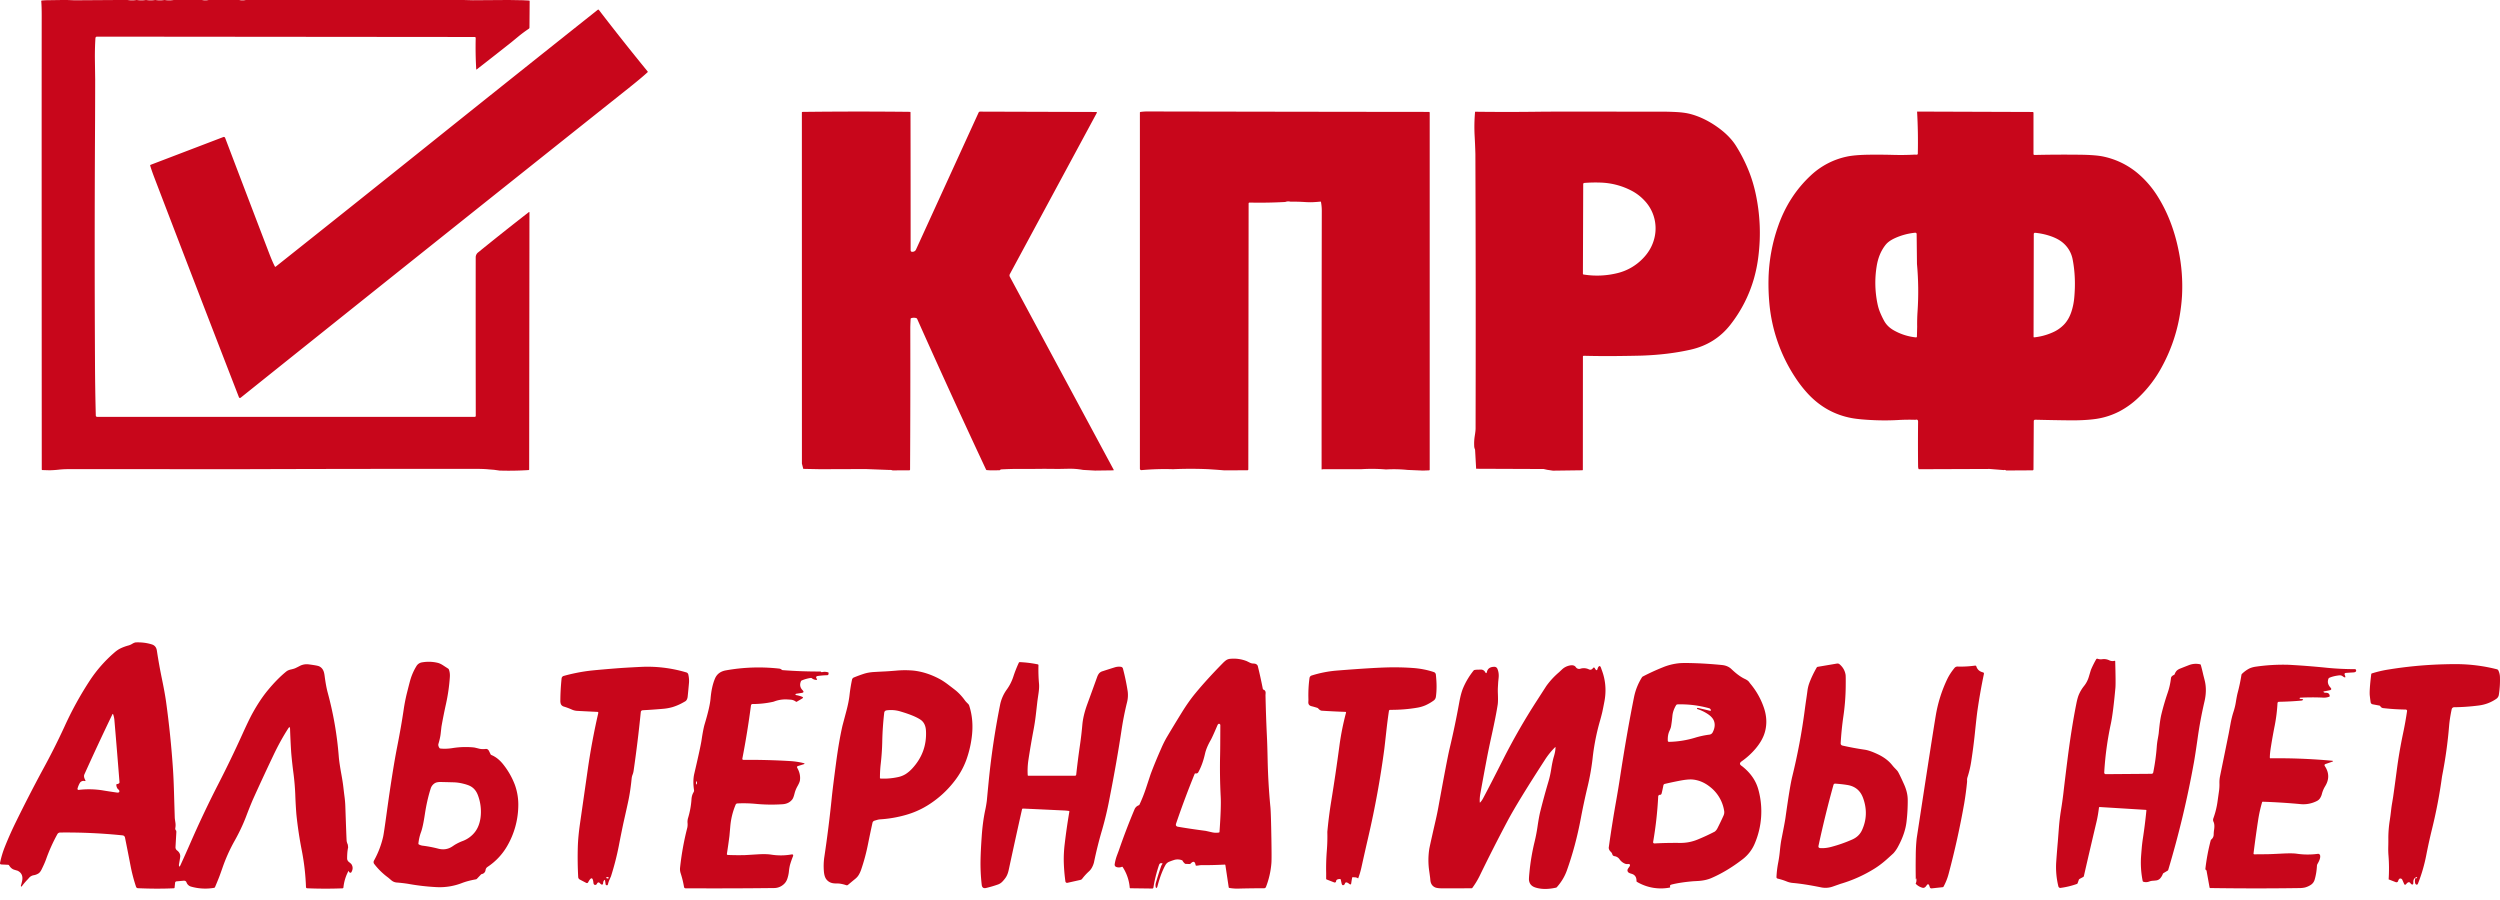 <svg width="211" height="76" fill="none" xmlns="http://www.w3.org/2000/svg"><path d="M5.243 0h.417l.534.02h.687L9.954 0h.81c.253.041.507.041.76 0h.024c.254.041.508.041.76 0h.025c.254.041.508.041.761 0h.024c.254.041.508.041.761 0h.025c.253.041.507.041.76 0h2.38c.188.041.376.041.564 0h2.576c.189.041.377.041.564 0h18.376l.78.02L42.828 0h.122l1.172.02.534.027c.013 0 .025.007.034.018a.06.06 0 01.013.04l-.016 2.216a.13.13 0 01-.057.106c-.309.207-.605.426-.889.66l-.61.502a405.41 405.41 0 01-2.896 2.27c-.025.02-.04.013-.041-.019a31.408 31.408 0 01-.044-2.63.086.086 0 00-.087-.088l-31.876-.03a.132.132 0 00-.132.124c-.04.636-.054 1.28-.044 1.933l.022 1.576a974.562 974.562 0 01-.015 4.585c-.034 6.46-.034 12.921 0 19.382.007 1.486.03 2.948.068 4.386 0 .028.013.054.033.073.02.02.046.03.074.03h31.884a.078.078 0 00.078-.077c-.008-4.497-.01-8.953-.005-13.367a.53.53 0 01.204-.434 254.866 254.866 0 014.266-3.389c.044-.034.066-.023.066.033l-.024 21.675a.052.052 0 01-.05.052 25.8 25.8 0 01-2.453.042l-.466-.066-.417-.032c-.282-.03-.634-.045-1.055-.045-6.738-.005-13.477.005-20.215.028-4.784-.004-9.567-.006-14.35-.004a7.29 7.29 0 00-.738.047 8.71 8.71 0 01-.737.047l-.607-.018a.049.049 0 01-.035-.017.06.06 0 01-.014-.04c-.01-19.628-.012-32.383-.005-38.267 0-.528-.012-.942-.038-1.244a.08.08 0 01.001-.022.06.06 0 01.009-.02.048.048 0 01.014-.014.04.04 0 01.018-.006l.315-.022L5.243 0z" fill="#C8061B"/><path d="M23.265 22.51a3822.87 3822.87 0 0012.647-10.086c4.832-3.871 9.679-7.737 14.54-11.598a.064.064 0 01.092.011 215.31 215.31 0 004.115 5.192.051.051 0 01-.005.07c-.35.323-.914.794-1.694 1.414a13637.304 13637.304 0 00-32.65 26.055.092.092 0 01-.081.017.091.091 0 01-.062-.055 4324.05 4324.05 0 01-7.11-18.46c-.18-.47-.307-.835-.38-1.094a.054.054 0 01.032-.064l6.14-2.346a.118.118 0 01.152.069 4701.39 4701.39 0 003.703 9.71c.201.524.367.908.499 1.152a.04.04 0 00.027.02.042.042 0 00.035-.008zm69.143 17.206l-1.002-.056a6.122 6.122 0 00-1.203-.098l-.953.018a55.534 55.534 0 00-1.928-.004h-1.397c-.416 0-.882.014-1.399.04-.044.002-.077.013-.098.032a.235.235 0 01-.04.031.075.075 0 01-.033.012l-.755.008-.315-.022a.067.067 0 01-.038-.017.119.119 0 01-.03-.04 745.344 745.344 0 01-5.806-12.698.138.138 0 00-.096-.08.72.72 0 00-.41.012.066.066 0 00-.034.025.078.078 0 00-.014.041c-.02.38-.029.647-.028.803.009 3.977.003 7.944-.019 11.9a.071.071 0 01-.072.073l-1.406.004a.533.533 0 00-.242-.035l-2.04-.077-3.827.013-1.427-.028-.114-.442-.004-29.636a.05.05 0 01.049-.05c3.007-.037 6.032-.039 9.073-.005.013 0 .025.005.034.014.008.009.013.02.013.033.008 3.86.01 7.73.01 11.612 0 .132.076.18.229.144a.311.311 0 00.225-.183L82.594 9.5a.137.137 0 01.123-.079l9.807.03a.052.052 0 01.046.077l-7.34 13.607a.234.234 0 000 .223l8.764 16.289a.035.035 0 010 .033.035.035 0 01-.029.017l-1.557.02zm27.67 0l-1.275-.054a11.408 11.408 0 00-1.821-.04 14.487 14.487 0 00-2.105-.021l-1.09-.002-1.658.002h-.441l-.145.02c-.002-7.278.003-14.556.016-21.834 0-.248-.022-.492-.068-.734a.039.039 0 00-.016-.028.044.044 0 00-.031-.009c-.228.023-.452.04-.672.05-.17.007-.394.001-.671-.016-.395-.025-.79-.034-1.186-.028a.72.72 0 00-.441.025 39.74 39.74 0 01-3.017.05.07.07 0 00-.052.021.079.079 0 00-.017.024.09.09 0 00-.005.028l-.025 22.446c0 .02-.008.038-.021.052a.073.073 0 01-.052.021l-1.939.01-.613-.049-.736-.049a33.05 33.05 0 00-2.993 0 21.997 21.997 0 00-2.663.078.123.123 0 01-.134-.123V9.506a.059.059 0 01.05-.058c.195-.027.383-.04.563-.04 7.933.016 15.861.029 23.784.037.008 0 .017.002.024.005a.063.063 0 01.021.014.066.066 0 01.018.044V39.64c0 .015-.006.03-.018.04a.068.068 0 01-.044.018l-.527.019zm10.993.008l-.491-.073-.294-.066-5.7-.022-.088-1.584a.248.248 0 00-.027-.093.705.705 0 01-.049-.251 4.043 4.043 0 01.043-.814c.049-.293.074-.51.075-.65.018-7.72.012-15.441-.017-23.162a49.323 49.323 0 00-.066-1.579 14.1 14.1 0 01.04-2c1.636.022 3.272.023 4.905.005.798-.01 1.452-.014 1.963-.014 2.96 0 5.921.001 8.881.003.404 0 .808.01 1.212.031.479.025.878.08 1.196.163.776.204 1.537.57 2.284 1.098.693.49 1.219 1.02 1.578 1.591a13.14 13.14 0 011.139 2.27c.226.586.408 1.213.547 1.883.35 1.693.421 3.398.213 5.115a12.31 12.31 0 01-.379 1.925 11.37 11.37 0 01-1.994 3.91c-.853 1.09-1.976 1.791-3.367 2.104-1.257.282-2.623.448-4.097.499-.333.011-.987.023-1.963.035-.968.012-1.951.005-2.949-.02a.067.067 0 00-.063.04.058.058 0 00-.005.026l-.006 9.547a.052.052 0 01-.015.035.047.047 0 01-.034.015l-2.472.033zm7.586-17.907c.422-.431.721-.915.897-1.454a3.43 3.43 0 00.131-1.648 3.384 3.384 0 00-.924-1.822 4.011 4.011 0 00-1.065-.802 6.037 6.037 0 00-2.478-.675 11.689 11.689 0 00-1.502.024.1.1 0 00-.093.1l-.025 7.57a.059.059 0 00.049.058 7.152 7.152 0 002.877-.12 4.419 4.419 0 002.133-1.231zm30.665 17.893c-.065-.049-.131-.06-.198-.035l-1.203-.095-5.765.021-.217-.004c-.035-.051-.052-.15-.053-.294a178.48 178.48 0 010-3.705c.003-.155-.07-.211-.221-.167a16.39 16.39 0 00-1.447.018c-.656.037-1.311.042-1.965.016-.847-.034-1.498-.093-1.954-.176-1.481-.271-2.743-.985-3.787-2.141a10.33 10.33 0 01-.961-1.244 13.571 13.571 0 01-2.22-6.342 18.259 18.259 0 01-.069-1.96 14.39 14.39 0 01.81-4.51c.591-1.697 1.514-3.128 2.767-4.292a6.359 6.359 0 013.03-1.582c.455-.098 1.1-.152 1.936-.161a50.757 50.757 0 011.947.015c.63.018 1.259.01 1.889-.024a.34.34 0 00.174-.004.058.058 0 00.034-.024.076.076 0 00.014-.042 44.585 44.585 0 00-.061-3.561l9.755.034a.07.07 0 01.069.07v3.478c0 .01.002.021.006.03.004.01.01.02.018.027a.076.076 0 00.056.023 113.99 113.99 0 013.87-.02c.866.011 1.517.063 1.953.156a6.63 6.63 0 013.107 1.597 8.235 8.235 0 011.462 1.751c.836 1.33 1.426 2.85 1.77 4.56a14.97 14.97 0 01.293 3.857 15.36 15.36 0 01-.246 1.946 13.902 13.902 0 01-1.476 4.079 10.2 10.2 0 01-1.953 2.552 7.081 7.081 0 01-1.581 1.15 6.259 6.259 0 01-1.98.646c-.62.091-1.372.133-2.257.124-.94-.01-1.906-.028-2.899-.052a.116.116 0 00-.119.114l-.024 4.079c0 .02-.009.04-.023.055a.082.082 0 01-.056.023l-2.225.013zm-7.513-12.134a15.67 15.67 0 01.033-1.3 25.425 25.425 0 00-.05-4l-.027-2.526a.102.102 0 00-.01-.045.102.102 0 00-.028-.037.115.115 0 00-.087-.027 5.418 5.418 0 00-1.74.473c-.341.161-.593.344-.756.55-.391.493-.644 1.103-.757 1.83a8.72 8.72 0 00.076 3.161c.054.258.129.502.225.732.099.238.21.47.334.695.172.315.433.576.785.782a4.75 4.75 0 001.896.612.082.082 0 00.059-.017.08.08 0 00.019-.023.07.07 0 00.007-.029l.021-.831zm13.258-2.448c.104-1.13.061-2.195-.129-3.195a2.422 2.422 0 00-.863-1.473c-.278-.227-.643-.414-1.093-.56a5.633 5.633 0 00-1.218-.252.105.105 0 00-.08.026.104.104 0 00-.034.078l-.017 8.677a.04.04 0 00.004.018c.002.005.006.01.01.015a.05.05 0 00.016.009.043.043 0 00.018.002 5.11 5.11 0 001.521-.4 2.961 2.961 0 001.024-.706c.255-.274.453-.621.595-1.042a5.26 5.26 0 00.246-1.197zM14.879 70.121l.004.119-.071 1.254a.326.326 0 00.14.288c.2.156.285.345.253.569-.028.198-.06.395-.097.592a.278.278 0 00-.005.09c.015.144.058.139.129-.016.286-.623.566-1.249.84-1.877a87.62 87.62 0 012.367-4.992 93.368 93.368 0 002.007-4.157c.375-.829.66-1.418.852-1.768.426-.773.86-1.427 1.303-1.962.54-.653 1.06-1.18 1.557-1.582.1-.08.227-.138.383-.172.18-.04.307-.078.384-.113.122-.057.243-.117.362-.18a1.26 1.26 0 01.777-.14c.466.06.753.112.86.157a.714.714 0 01.352.343c.054.102.094.254.12.458.08.602.166 1.073.259 1.413.483 1.776.796 3.58.938 5.416.026.339.107.878.241 1.617.066.359.12.722.161 1.09.028.244.058.487.09.73.032.253.052.497.06.733.054 1.586.09 2.56.11 2.92.005.08.039.195.102.344l.025.22a3.593 3.593 0 00-.075.59 4.38 4.38 0 00-.008.39.39.39 0 00.148.255c.121.096.19.156.208.183.142.215.142.442 0 .682a.1.1 0 01-.033.033.073.073 0 01-.04.012c-.075-.004-.124-.048-.146-.134-.007-.03-.018-.03-.032-.005-.229.43-.368.891-.419 1.381a.082.082 0 01-.078.074 37.09 37.09 0 01-2.981-.005.105.105 0 01-.101-.101 19.584 19.584 0 00-.348-3.06 33.768 33.768 0 01-.462-3.077 36.458 36.458 0 01-.095-1.702 20.226 20.226 0 00-.143-1.7 38.31 38.31 0 01-.2-1.82 65.824 65.824 0 01-.096-1.992c-.007-.177-.058-.19-.153-.042-.433.67-.844 1.414-1.234 2.232-.6 1.258-1.187 2.523-1.76 3.794a36.27 36.27 0 00-.574 1.438c-.263.68-.585 1.36-.969 2.04a14.014 14.014 0 00-1.023 2.287c-.136.39-.233.659-.292.806-.103.26-.212.524-.326.793a.113.113 0 01-.084.067 4.381 4.381 0 01-1.915-.097.569.569 0 01-.408-.36c-.04-.108-.124-.156-.254-.144l-.589.053a.137.137 0 00-.081.036.126.126 0 00-.04.078l-.045.42a.057.057 0 01-.019.035.062.062 0 01-.038.016c-.941.044-1.951.042-3.03-.006a.18.18 0 01-.166-.125 13.866 13.866 0 01-.464-1.777c-.151-.784-.306-1.572-.465-2.362-.024-.118-.096-.184-.216-.197a46.819 46.819 0 00-5.25-.239.273.273 0 00-.25.15 14.148 14.148 0 00-.954 2.125c-.079.22-.202.498-.368.834-.082.166-.17.28-.262.34a1.077 1.077 0 01-.42.157.658.658 0 00-.387.227l-.115.129c-.17.175-.327.36-.474.556-.042.057-.071.06-.09.01a.11.11 0 01.003-.065c.036-.114.067-.23.092-.345.095-.423-.029-.72-.37-.891l-.28-.084c-.18-.053-.328-.177-.444-.371a.094.094 0 00-.037-.035.121.121 0 00-.052-.014l-.582-.027a.095.095 0 01-.042-.012.101.101 0 01-.033-.029.108.108 0 01-.019-.088c.1-.48.236-.934.408-1.364.29-.728.61-1.445.958-2.148a127.846 127.846 0 012.2-4.281 59.06 59.06 0 001.855-3.67 28.819 28.819 0 012.212-4.015A11.417 11.417 0 019.65 55.08c.187-.164.372-.288.554-.372.203-.094.414-.17.633-.229a1.16 1.16 0 00.31-.134c.136-.081.243-.123.322-.127.482-.017.932.04 1.35.172.24.076.38.249.42.518.12.796.262 1.587.425 2.375.167.806.283 1.45.35 1.93.262 1.894.457 3.796.585 5.704.036.538.065 1.191.087 1.96.02.715.042 1.43.064 2.144.001.046.02.186.055.418.022.142.02.285-.006.43a.255.255 0 00.08.251zm-7.751-4.206a.35.35 0 00-.227.024.333.333 0 00-.162.143c-.08.133-.146.29-.197.474a.088.088 0 00.018.082.09.09 0 00.08.03 7.293 7.293 0 012.017.038c.396.066.793.127 1.19.183.195.028.265-.032.211-.18a.175.175 0 00-.06-.072c-.102-.075-.163-.202-.182-.382a.074.074 0 01.07-.082.249.249 0 00.17-.073.093.093 0 00.023-.038.125.125 0 00.006-.048 739.92 739.92 0 00-.43-5.244 1.867 1.867 0 00-.1-.467c-.022-.06-.046-.062-.074-.004a216.725 216.725 0 00-2.359 5.06c-.056.125-.032.282.072.474.042.079.02.106-.066.082zm98.083-10.121l.241.118c.108.06.223.091.348.093.175.002.293.066.354.194a39.36 39.36 0 01.428 1.941.083.083 0 00.019.038.1.1 0 00.037.026c.13.053.19.152.18.297l-.01.172c.024 1.158.064 2.315.119 3.472.025.52.045 1.174.061 1.962.028 1.344.106 2.684.235 4.023.032.331.06 1.247.084 2.749.017 1.088.017 1.742 0 1.962a7.05 7.05 0 01-.46 2.02.17.17 0 01-.158.108c-.742 0-1.48.01-2.214.03a3.759 3.759 0 01-.718-.058.064.064 0 01-.036-.02.067.067 0 01-.018-.037l-.28-1.867a.052.052 0 00-.02-.033.06.06 0 00-.039-.012c-.659.034-1.319.05-1.979.047a1.47 1.47 0 00-.233.026 1.105 1.105 0 01-.186.017.058.058 0 01-.037-.014.06.06 0 01-.019-.036c-.057-.316-.196-.36-.419-.128a.163.163 0 01-.041.031.092.092 0 01-.042.01l-.374-.015a.856.856 0 01-.241-.29 1.003 1.003 0 00-.702-.038 5.232 5.232 0 00-.39.14.634.634 0 00-.329.272c-.264.47-.492 1.076-.684 1.818a.242.242 0 01-.051.106c-.06.063-.097.012-.11-.153a.68.68 0 01.025-.239c.136-.475.282-.941.44-1.397.032-.09.07-.16.116-.207a.037.037 0 00.009-.014.033.033 0 00.001-.015.028.028 0 00-.005-.014.025.025 0 00-.012-.008c-.14-.05-.233-.004-.28.135a11.62 11.62 0 00-.474 1.907.095.095 0 01-.098.08l-1.846-.024a.053.053 0 01-.035-.014.055.055 0 01-.018-.035 3.756 3.756 0 00-.594-1.738.057.057 0 00-.032-.024.063.063 0 00-.04.001.631.631 0 01-.484.008.207.207 0 01-.121-.22c.04-.266.108-.524.202-.773l.15-.401c.402-1.17.843-2.323 1.322-3.462a.61.61 0 01.353-.343.118.118 0 00.067-.06c.205-.439.384-.888.536-1.346l.403-1.219c.25-.67.552-1.403.905-2.2a8.96 8.96 0 01.456-.913c.417-.702.84-1.4 1.269-2.093.383-.62.76-1.154 1.129-1.602.658-.8 1.441-1.66 2.347-2.58.105-.106.2-.188.287-.246a.75.75 0 01.352-.107c.464-.041.915.023 1.354.192zm-5.783 13.985c.735.125 1.508.24 2.32.345.014.002.197.043.549.123.189.043.382.05.577.02a.066.066 0 00.037-.02.056.056 0 00.015-.037c.099-1.404.133-2.392.101-2.963a47.844 47.844 0 01-.049-3.557c.008-.35.014-1.174.018-2.473a.128.128 0 00-.028-.088c-.044-.048-.089-.055-.138-.023a.265.265 0 00-.082.117c-.285.667-.472 1.078-.561 1.234-.245.427-.406.813-.484 1.159-.136.602-.323 1.12-.56 1.55a.2.2 0 01-.099.098.27.27 0 01-.147.012.065.065 0 00-.04.007.06.06 0 00-.026.028 75.63 75.63 0 00-1.567 4.193c-.053.155.002.247.164.275zm81.683-1.426l-3.899-.24a.056.056 0 00-.039.013.064.064 0 00-.02.036c-.053.44-.123.846-.212 1.218a589.17 589.17 0 00-1.063 4.566.113.113 0 01-.054.07l-.312.168a.128.128 0 00-.059.07l-.102.288a.117.117 0 01-.025.039.104.104 0 01-.038.025 6.75 6.75 0 01-1.375.333.168.168 0 01-.185-.127 6.77 6.77 0 01-.183-2.07c.041-.582.087-1.163.138-1.743l.083-1.078c.038-.505.097-1.008.176-1.51a33.93 33.93 0 00.213-1.504c.073-.647.184-1.558.332-2.733.228-1.81.481-3.408.759-4.797.067-.337.141-.597.222-.778a3.12 3.12 0 01.424-.699 2.23 2.23 0 00.396-.748l.181-.602c.119-.288.268-.589.447-.904a.104.104 0 01.122-.047.786.786 0 00.383.039 1.02 1.02 0 01.611.097.665.665 0 00.442.037.042.042 0 01.034.006.04.04 0 01.012.013.03.03 0 01.004.016c.034 1.24.04 1.987.017 2.24-.133 1.454-.264 2.476-.392 3.066a27.044 27.044 0 00-.553 4.088.135.135 0 00.035.098.135.135 0 00.096.04l3.867-.03a.146.146 0 00.091-.033.14.14 0 00.049-.083c.147-.745.246-1.469.297-2.17a5.62 5.62 0 01.071-.575c.056-.304.087-.495.095-.574.064-.703.137-1.225.219-1.564.15-.618.327-1.227.533-1.829a5.85 5.85 0 00.281-1.247c.012-.112.095-.201.249-.269a.122.122 0 00.067-.072.784.784 0 01.187-.304.959.959 0 01.3-.171c.235-.095.469-.187.704-.278.31-.121.627-.146.951-.074.015.004.028.01.038.021.011.01.019.024.023.038.077.274.146.55.207.828l.115.453c.145.568.137 1.182-.023 1.843a35.185 35.185 0 00-.58 3.15c-.13.91-.23 1.557-.299 1.938a82.003 82.003 0 01-2.168 9.076.124.124 0 01-.056.072l-.344.206a.136.136 0 00-.059.073c-.053.14-.128.264-.225.374a.543.543 0 01-.357.173 5.006 5.006 0 01-.296.027 1.01 1.01 0 00-.283.069.743.743 0 01-.481.012.08.08 0 01-.037-.023.084.084 0 01-.02-.04 7.795 7.795 0 01-.143-1.982c.007-.115.028-.388.064-.818.021-.25.054-.52.099-.813.119-.776.216-1.555.292-2.337a.062.062 0 00-.001-.02.041.041 0 00-.01-.016.05.05 0 00-.014-.012.049.049 0 00-.019-.005zM37.163 63.174c.314.037.675.023 1.08-.043a7.042 7.042 0 011.748-.047c.038.003.186.037.441.102.163.041.348.05.555.025.128-.015.226.048.292.188l.129.267a.133.133 0 00.072.06c.378.156.722.436 1.032.84a6.39 6.39 0 01.947 1.684 4.96 4.96 0 01.282 1.878 6.932 6.932 0 01-.907 3.228 5.255 5.255 0 01-1.685 1.81.375.375 0 00-.168.266.384.384 0 01-.311.337.17.17 0 00-.081.044l-.339.358a.147.147 0 01-.08.045c-.442.077-.835.18-1.178.311a5.184 5.184 0 01-2.13.347 18.72 18.72 0 01-2.43-.281 12.293 12.293 0 00-.954-.109.78.78 0 01-.45-.19c-.17-.145-.258-.22-.262-.222a5.761 5.761 0 01-1.171-1.14.259.259 0 01-.025-.307 7.677 7.677 0 00.767-2.007c.04-.173.137-.82.29-1.94.337-2.452.637-4.344.9-5.676.223-1.128.403-2.158.54-3.09.073-.5.167-.977.281-1.432.16-.638.261-1.027.304-1.165.122-.393.289-.76.5-1.103a.663.663 0 01.478-.31 3.237 3.237 0 011.281.034c.152.034.31.105.472.21.146.096.293.19.44.285a.16.16 0 01.06.072c.073.182.1.394.084.636a15.23 15.23 0 01-.326 2.274 44.512 44.512 0 00-.382 1.916l-.068.604c-.027.244-.09.525-.186.843-.032.105-.005.222.081.352a.106.106 0 00.077.046zm-1.81 8.097a.89.89 0 00.316.104c.444.055.882.139 1.314.251.437.115.833.054 1.189-.182l.197-.132c.225-.135.441-.24.648-.318a2.36 2.36 0 001.08-.786c.241-.318.394-.717.46-1.195a3.933 3.933 0 00-.21-1.865c-.13-.368-.344-.632-.64-.793-.152-.083-.387-.161-.705-.235a3.727 3.727 0 00-.74-.093c-.352-.01-.703-.018-1.053-.026-.227-.005-.4.03-.518.105a.806.806 0 00-.343.454c-.207.65-.37 1.368-.489 2.156-.108.716-.216 1.222-.326 1.518-.11.296-.184.616-.22.963a.075.075 0 00.04.074zm54.862-2.827a4.51 4.51 0 00-.51-.044c-1.094-.053-2.214-.105-3.36-.157a.085.085 0 00-.087.065 585.244 585.244 0 00-1.123 5.116c-.057.266-.142.48-.254.642a2.72 2.72 0 01-.299.362.97.97 0 01-.391.236 9.19 9.19 0 01-.988.286c-.204.041-.32-.049-.345-.27a15.658 15.658 0 01-.1-2.136c.012-.526.044-1.18.099-1.96.053-.776.146-1.486.278-2.13a9.78 9.78 0 00.153-.863c.054-.582.11-1.163.167-1.745.214-2.133.531-4.25.951-6.352a3.29 3.29 0 01.566-1.296 3.93 3.93 0 00.55-1.08c.128-.394.284-.79.466-1.184a.088.088 0 01.084-.051 9.679 9.679 0 011.52.19.068.068 0 01.054.068c-.014.544.002 1.064.047 1.562.019.21.007.463-.035.762-.07.483-.104.728-.105.736-.045.403-.09.805-.138 1.206-.044.378-.106.777-.185 1.198a69.317 69.317 0 00-.445 2.624 6.16 6.16 0 00-.045 1.197c0 .013.006.025.016.034.01.008.022.013.035.013h3.934a.11.11 0 00.072-.026.104.104 0 00.035-.067c.095-.865.202-1.706.322-2.525.08-.554.145-1.11.194-1.668.047-.536.188-1.123.421-1.76.28-.763.556-1.526.83-2.288.047-.129.104-.234.172-.316a.63.63 0 01.298-.175c.343-.113.687-.222 1.032-.329.167-.05.337-.064.51-.039a.2.2 0 01.165.147c.169.64.302 1.277.4 1.914a2.47 2.47 0 01-.061.96c-.19.77-.342 1.546-.46 2.33-.257 1.72-.598 3.665-1.025 5.836a28.705 28.705 0 01-.607 2.554c-.27.913-.5 1.837-.693 2.77a1.896 1.896 0 01-.17.429 1.241 1.241 0 01-.282.351 4.718 4.718 0 00-.546.602.252.252 0 01-.144.091l-1.097.246a.141.141 0 01-.171-.12 15.072 15.072 0 01-.136-1.604 10.63 10.63 0 01.083-1.604c.105-.897.234-1.79.387-2.68a.052.052 0 00-.008-.037.048.048 0 00-.031-.021zm47.331 4.667c.065-.137.011-.199-.163-.186a.502.502 0 01-.206-.02 1.057 1.057 0 01-.489-.382.619.619 0 00-.414-.26c-.104-.018-.166-.065-.187-.141a.503.503 0 00-.14-.235.485.485 0 01-.171-.33l.048-.343c.171-1.198.361-2.392.573-3.584.125-.707.232-1.352.321-1.936.39-2.556.791-4.858 1.204-6.906a5.012 5.012 0 01.661-1.625.174.174 0 01.07-.065 18.728 18.728 0 011.686-.775 4.897 4.897 0 011.383-.347c.251-.024.722-.024 1.414 0 .666.023 1.398.073 2.195.151.328.032.597.148.805.347.411.394.789.67 1.133.83.171.08.29.167.358.263l.078.107a6.33 6.33 0 011.153 2.016c.255.724.288 1.425.098 2.102-.13.46-.388.92-.774 1.38a6.23 6.23 0 01-1.186 1.084c-.181.128-.189.251-.024.37l.078.056c.71.562 1.165 1.229 1.366 2a6.902 6.902 0 01-.303 4.482 3.26 3.26 0 01-1.041 1.362c-.883.68-1.762 1.207-2.636 1.584-.324.139-.7.22-1.128.245l-.382.021c-.728.06-1.344.153-1.845.28-.12.03-.159.097-.119.2a.052.052 0 01.003.018.049.049 0 01-.005.016.036.036 0 01-.027.02 3.956 3.956 0 01-2.773-.48.081.081 0 01-.04-.075c.006-.324-.134-.527-.418-.608-.14-.04-.23-.08-.269-.12-.097-.1-.1-.215-.008-.344l.121-.172zm5.68-13.328c.013-.032.051-.041.114-.027.318.075.636.15.954.227.089.021.121-.002.099-.072a.213.213 0 00-.144-.136 9.004 9.004 0 00-2.662-.326.153.153 0 00-.126.073c-.179.298-.283.6-.311.906-.027.297-.064.592-.113.885-.014.087-.062.22-.143.398-.101.22-.145.488-.132.806a.1.1 0 00.031.069c.02.018.045.028.072.027a8.128 8.128 0 002.172-.342 7.319 7.319 0 011.229-.267.358.358 0 00.287-.2c.174-.338.212-.649.114-.934-.077-.228-.268-.439-.572-.633a3.561 3.561 0 00-.826-.39.072.072 0 01-.038-.027.046.046 0 01-.007-.02.028.028 0 01.002-.017zm1.123 6.648c-.461-.376-.96-.59-1.496-.64-.261-.025-.654.015-1.181.12-.389.076-.777.16-1.164.25a.164.164 0 00-.078.045.152.152 0 00-.04.08 13.43 13.43 0 01-.143.66c-.022.095-.07.14-.144.137a.145.145 0 00-.151.137 31.659 31.659 0 01-.428 3.842.094.094 0 00.003.047c.004.015.012.03.022.041a.109.109 0 00.085.036 32.998 32.998 0 012.158-.043c.507.005.995-.086 1.464-.276a17.47 17.47 0 001.472-.68.84.84 0 00.229-.29c.178-.35.349-.704.51-1.064a.676.676 0 00.051-.4 3.177 3.177 0 00-1.169-2.002zm5.684 7.723a.128.128 0 01-.099-.132 8.43 8.43 0 01.136-1.165c.066-.338.116-.68.149-1.022.041-.42.087-.761.14-1.023.19-.956.301-1.549.333-1.78.248-1.783.438-2.942.571-3.478a51.24 51.24 0 001.063-5.667c.036-.278.08-.592.133-.943.031-.21.061-.42.088-.63a3.01 3.01 0 01.142-.617c.162-.447.377-.901.645-1.364a.105.105 0 01.031-.034.099.099 0 01.041-.017l1.636-.278a.261.261 0 01.115.006.28.28 0 01.104.056c.283.241.453.54.508.898.012.08.015.41.009.989a18.88 18.88 0 01-.199 2.523 25.863 25.863 0 00-.225 2.238c-.007.117.046.189.161.215a24.55 24.55 0 001.856.344c.293.042.669.173 1.129.392.497.237.887.53 1.171.877.102.126.183.219.241.278.136.138.22.23.25.274.084.122.264.49.54 1.104.204.454.307.886.31 1.294a14.79 14.79 0 01-.104 1.882c-.079.656-.315 1.348-.709 2.074a2.846 2.846 0 01-.387.562c-.018.018-.183.17-.498.454-.364.33-.727.609-1.09.837a11.57 11.57 0 01-2.888 1.297l-.615.216a1.83 1.83 0 01-.981.088c-.982-.2-1.79-.327-2.423-.38a1.773 1.773 0 01-.516-.125 5.112 5.112 0 00-.768-.243zm3.599-2.575c.281.02.588-.013.921-.101.606-.16 1.196-.367 1.769-.62.389-.17.665-.434.829-.79.403-.877.433-1.784.092-2.72-.227-.623-.667-.988-1.321-1.095-.317-.052-.659-.09-1.028-.115a.145.145 0 00-.149.106 88.626 88.626 0 00-1.262 5.135c-.026.123.024.19.149.2zm50.23 2.533c.079.025.125.012.137-.039.012-.046-.003-.06-.045-.042l-.092.04c-.127.078-.186.214-.178.408.007.148-.04.202-.138.162a.332.332 0 01-.112-.109c-.094-.124-.215-.092-.365.099a.103.103 0 01-.084.039.083.083 0 01-.042-.014.071.071 0 01-.027-.033l-.155-.354a.558.558 0 00-.026-.051.103.103 0 00-.023-.027c-.144-.098-.249-.039-.315.179a.138.138 0 01-.077.083.163.163 0 01-.12 0l-.598-.233a14.08 14.08 0 00-.013-2.001 6.765 6.765 0 01-.02-.72c.007-.24.009-.48.007-.72a9.633 9.633 0 01.114-1.499c.047-.302.087-.6.119-.895.022-.2.05-.399.084-.597.052-.306.085-.504.097-.594.1-.702.195-1.405.287-2.108.14-1.087.325-2.165.552-3.236.126-.594.235-1.206.327-1.834a.13.13 0 00-.003-.047.115.115 0 00-.108-.083 18.535 18.535 0 01-1.907-.122.317.317 0 01-.238-.159.14.14 0 00-.033-.035.1.1 0 00-.04-.018l-.581-.11a.207.207 0 01-.163-.166 13.545 13.545 0 01-.073-.567c-.031-.284.01-.887.123-1.81a.072.072 0 01.016-.039.081.081 0 01.036-.024 9.583 9.583 0 011.444-.335 34.911 34.911 0 014.194-.42c.823-.03 1.477-.037 1.963-.02a14.15 14.15 0 012.953.426.181.181 0 01.069.034.181.181 0 01.05.06c.085.173.132.36.138.558a8.002 8.002 0 01-.093 1.499.504.504 0 01-.219.346c-.44.304-.932.49-1.477.56-.715.091-1.408.14-2.078.146a.213.213 0 00-.205.166c-.111.514-.185.991-.221 1.431a37.56 37.56 0 01-.566 4.09 5.081 5.081 0 00-.043.25 41.73 41.73 0 01-.824 4.31c-.179.728-.341 1.46-.485 2.195a13.482 13.482 0 01-.708 2.445c-.036.088-.089.113-.157.073a.169.169 0 01-.079-.112.72.72 0 01.021-.425zm-17.614-.54a.205.205 0 00-.119-.192c.091-.827.243-1.643.455-2.448a.166.166 0 01.05-.08.539.539 0 00.201-.41c.002-.14.014-.28.035-.417.043-.285.027-.507-.048-.665a.363.363 0 01-.015-.292 6.93 6.93 0 00.362-1.486l.115-.813a3.82 3.82 0 00.037-.615 2.79 2.79 0 01.043-.607c.25-1.219.498-2.438.744-3.657l.142-.77c.07-.384.155-.73.255-1.037.091-.28.157-.551.199-.813.058-.363.111-.635.159-.815.131-.493.236-.991.315-1.495a.153.153 0 01.042-.083 2.61 2.61 0 01.552-.417c.17-.096.387-.162.649-.198a16.085 16.085 0 012.745-.154 67.03 67.03 0 013.3.26c.763.072 1.527.108 2.294.108.016 0 .031.004.044.011a.072.072 0 01.03.03c.046.084.031.15-.044.195a.379.379 0 01-.166.04 28.18 28.18 0 00-.648.043.104.104 0 00-.087.146c.117.258.06.301-.173.131a.393.393 0 00-.274-.073c-.34.038-.624.108-.852.21a.126.126 0 00-.064.066c-.108.264-.052.517.167.757.112.122.08.2-.096.234l-.459.089c-.042.008-.048.027-.02.058.036.04.097.06.183.056.199-.005.308.085.327.27a.058.058 0 01-.01.04.066.066 0 01-.034.026 1.281 1.281 0 01-.474.076 19.607 19.607 0 00-1.957.003.091.091 0 00-.046.015.047.047 0 00-.02.034c-.003.037.034.057.11.059.176.005.224.04.144.103a.19.19 0 01-.1.036 27.17 27.17 0 01-1.904.101.122.122 0 00-.08.034.122.122 0 00-.036.078 13.66 13.66 0 01-.23 1.873 44.912 44.912 0 00-.321 1.785c-.068.424-.1.741-.095.951a.055.055 0 00.016.035.05.05 0 00.035.013 49.607 49.607 0 015.171.203c.15.014.15.047 0 .099l-.54.186a.106.106 0 00-.039.025.103.103 0 00-.024.04.122.122 0 00-.004.047.118.118 0 00.017.044c.382.566.392 1.14.03 1.723a2.42 2.42 0 00-.274.658c-.03.114-.079.227-.147.336a.663.663 0 01-.262.237 2.495 2.495 0 01-1.408.267 53.135 53.135 0 00-3.163-.2.066.066 0 00-.04.011.064.064 0 00-.023.034c-.143.49-.254.987-.331 1.492-.144.941-.274 1.883-.391 2.826a.054.054 0 00.002.028c.003.01.008.018.014.025a.085.085 0 00.023.017.072.072 0 00.028.005c.4-.001.788-.005 1.165-.011.203-.004.591-.021 1.165-.05.589-.03 1.009-.026 1.258.012a6.37 6.37 0 001.771.009.177.177 0 01.195.14c.034.165-.038.398-.216.7a.382.382 0 00-.054.179c-.022.41-.086.796-.192 1.158a.778.778 0 01-.337.45 1.73 1.73 0 01-.474.211 2.207 2.207 0 01-.508.052c-2.499.036-4.997.035-7.496-.003a.055.055 0 01-.036-.014.066.066 0 01-.019-.036l-.239-1.329zm-61.318-5.849c.085-.084.171-.208.258-.372.388-.727.96-1.84 1.717-3.337a54.04 54.04 0 012.78-4.836c.542-.842.821-1.274.837-1.297a6.52 6.52 0 011.057-1.14c.006-.004.09-.084.255-.24.176-.165.387-.276.633-.33.251-.055.426-.012.526.128a.336.336 0 00.393.14.97.97 0 01.714.054c.136.067.254.029.356-.116a.084.084 0 01.031-.027.084.084 0 01.109.036c.111.209.189.234.235.075a.547.547 0 01.061-.154c.095-.137.172-.116.234.062l.052.15c.331.858.409 1.751.235 2.68a36.65 36.65 0 01-.176.882 15.88 15.88 0 01-.23.868 19.01 19.01 0 00-.6 3.133 20.11 20.11 0 01-.434 2.395 56.598 56.598 0 00-.556 2.613c-.289 1.539-.681 3-1.175 4.382-.181.505-.46.971-.839 1.4a.15.15 0 01-.081.047c-.67.15-1.253.144-1.748-.018-.313-.102-.489-.306-.527-.613-.011-.086.004-.332.045-.737.084-.844.226-1.678.427-2.503.102-.42.184-.844.246-1.27.08-.55.157-.974.23-1.27.214-.86.448-1.716.7-2.566.094-.315.17-.661.229-1.038.069-.44.142-.787.22-1.043.09-.296.137-.555.141-.778 0-.034-.012-.04-.036-.016a6.178 6.178 0 00-.89 1.113c-1.504 2.321-2.54 4.016-3.11 5.084a144.83 144.83 0 00-2.38 4.686 6.672 6.672 0 01-.597.979.086.086 0 01-.034.03.091.091 0 01-.043.01c-.823.006-1.645.008-2.466.007-.302 0-.513-.032-.634-.094-.223-.112-.347-.312-.373-.6l-.017-.185a57.256 57.256 0 00-.081-.591 6.306 6.306 0 01.007-1.856c.013-.088.122-.586.326-1.494l.228-.996c.077-.337.146-.67.206-.999.5-2.746.815-4.392.945-4.938.312-1.309.588-2.625.827-3.949.095-.521.206-.932.336-1.232.224-.519.515-1 .872-1.447a.135.135 0 01.08-.049c.102-.019.205-.027.31-.026l.204-.007a.4.4 0 01.384.217c.068.116.117.109.148-.023.065-.28.269-.422.609-.428a.274.274 0 01.28.182c.094.221.126.47.098.745l-.036.36-.027.468a5.177 5.177 0 00-.001.467c.019.447.015.762-.011.944-.087.586-.259 1.463-.516 2.63-.169.77-.302 1.411-.4 1.922-.19 1-.375 2.002-.555 3.004a3.091 3.091 0 00-.046.706c.001.035.014.04.038.016zm36.749 6.86a.667.667 0 00.055-.439c-.005-.017-.01-.016-.015.003l-.027.092a59.69 59.69 0 01-.003-1.963c.003-.564.031-1.073.081-1.528l.231-1.508c.73-4.778 1.191-7.732 1.38-8.863.177-1.051.493-2.058.948-3.021.162-.342.374-.67.635-.985a.319.319 0 01.255-.114c.47.016.962-.01 1.475-.079a.101.101 0 01.111.07c.081.262.268.429.563.501a.102.102 0 01.076.122 49.295 49.295 0 00-.547 3.099c-.044.298-.117.948-.221 1.949-.079.756-.177 1.51-.292 2.262a8.435 8.435 0 01-.323 1.403.732.732 0 00-.041.23c.003.104.003.16.002.167a25.733 25.733 0 01-.242 1.824 70.62 70.62 0 01-1.32 5.963c-.099.37-.24.723-.423 1.06a.102.102 0 01-.031.035.09.09 0 01-.042.016l-.936.1a.141.141 0 01-.099-.027.154.154 0 01-.06-.088c-.065-.259-.154-.301-.267-.129-.106.163-.222.227-.349.19a1.214 1.214 0 01-.574-.342zm-110.659-.31a.302.302 0 00-.112.229c-.01.142-.063.19-.159.143a.715.715 0 01-.121-.107c-.1-.1-.185-.078-.258.068a.134.134 0 01-.065.065c-.072.03-.13.019-.173-.03-.025-.028-.04-.075-.048-.143-.051-.484-.2-.492-.45-.022a.103.103 0 01-.066.051.125.125 0 01-.089-.01l-.536-.28a.277.277 0 01-.1-.086.225.225 0 01-.042-.117 30.773 30.773 0 01-.034-2.544c.016-.567.076-1.217.181-1.952l.663-4.623a57.84 57.84 0 01.885-4.742.074.074 0 00-.037-.082.072.072 0 00-.03-.008 211.64 211.64 0 01-1.726-.086 1.27 1.27 0 01-.451-.115c-.2-.09-.42-.173-.664-.247a.387.387 0 01-.254-.217.816.816 0 01-.04-.309c.003-.583.038-1.2.105-1.852a.243.243 0 01.175-.208 15.05 15.05 0 012.148-.433c.288-.036.939-.096 1.954-.18a54.8 54.8 0 011.393-.097c.728-.04 1.192-.063 1.393-.066a11.466 11.466 0 013.466.479.238.238 0 01.166.177c.056.252.075.485.057.7-.034.387-.07.773-.111 1.16-.017.163-.07.287-.158.37-.023.021-.13.084-.325.188a4.49 4.49 0 01-.799.333 4.22 4.22 0 01-.846.148c-.542.047-1.1.086-1.674.117a.165.165 0 00-.155.15 110.815 110.815 0 01-.608 4.969 1.393 1.393 0 01-.08.304 1.175 1.175 0 00-.08.3c-.067.685-.156 1.3-.267 1.842-.07.336-.213.986-.432 1.95a101.8 101.8 0 00-.387 1.924c-.17.867-.39 1.722-.658 2.564-.007.02-.055.132-.146.335a2.16 2.16 0 00-.113.348c-.022.088-.072.111-.15.069a.096.096 0 01-.05-.073l-.048-.333c-.005-.034-.02-.041-.045-.021zm.28-.133c.098-.02.108-.053.03-.1a.117.117 0 00-.09-.011c-.097.026-.105.06-.024.1a.126.126 0 00.084.01zm17.97-17.464c.028.046.07.062.124.05a.936.936 0 01.53.032c.025.151-.013.228-.113.23a6.74 6.74 0 00-.79.066c-.062.01-.103.028-.122.055-.03.043-.02.098.028.166.059.081.038.117-.061.106a.632.632 0 01-.345-.136.12.12 0 00-.04-.023.099.099 0 00-.043-.004 2.997 2.997 0 00-.772.213.129.129 0 00-.065.065c-.123.287-.077.541.139.761.121.124.096.199-.076.225l-.454.07a.11.11 0 00-.047.02.06.06 0 00-.025.034c-.008.032.016.053.07.063.163.028.322.072.476.132.114.045.118.098.012.16l-.445.263a.07.07 0 01-.04.01.074.074 0 01-.038-.015.816.816 0 00-.376-.16 7.646 7.646 0 00-.4-.028 2.707 2.707 0 00-1.067.177.813.813 0 01-.096.028 8.083 8.083 0 01-1.719.184.135.135 0 00-.134.12 72.372 72.372 0 01-.728 4.49.086.086 0 00.018.07.085.085 0 00.066.032c1.364-.01 2.684.025 3.959.103.373.023.741.078 1.105.166.136.033.137.07.003.11l-.466.144a.096.096 0 00-.062.056.097.097 0 00.006.083c.206.363.284.721.231 1.076-.016.111-.087.277-.212.497-.108.193-.19.397-.243.612-.06.24-.122.403-.188.488-.19.249-.461.385-.814.41a13.91 13.91 0 01-2.257-.03c-.53-.05-1.052-.063-1.564-.037a.166.166 0 00-.145.1 6.013 6.013 0 00-.451 1.809l-.075.844a50.752 50.752 0 01-.215 1.505.079.079 0 00.042.082c.01.005.02.008.031.008.482.02.958.024 1.429.014.046-.001.416-.023 1.112-.066.458-.028.83-.02 1.113.023a5.22 5.22 0 001.707-.01c.149-.027.195.03.138.17a7.347 7.347 0 00-.252.735 4.37 4.37 0 00-.09.573 2.762 2.762 0 01-.13.571 1.073 1.073 0 01-.38.53 1.194 1.194 0 01-.699.252c-2.396.029-4.9.036-7.511.023a.128.128 0 01-.126-.106 8.13 8.13 0 00-.284-1.16 1.132 1.132 0 01-.052-.47 23.67 23.67 0 01.613-3.39 1.41 1.41 0 00.017-.41 1.122 1.122 0 01.046-.398c.158-.52.255-1.053.29-1.597.015-.22.074-.413.177-.581a.26.26 0 00.036-.177c-.079-.518-.072-.977.02-1.376.353-1.512.559-2.46.616-2.846.094-.629.181-1.076.26-1.34.294-.975.46-1.697.5-2.168.057-.671.182-1.233.374-1.687.16-.374.46-.602.904-.685a15.644 15.644 0 014.488-.155.38.38 0 01.232.093.136.136 0 00.081.04 39.77 39.77 0 003.22.116zM58.79 66.21c.01 0 .02-.015.026-.04a.355.355 0 00.007-.097.35.35 0 00-.016-.095c-.009-.025-.02-.039-.03-.038-.01 0-.02.015-.027.04a.355.355 0 00-.007.097c.002.036.008.07.016.095.01.025.02.039.03.038zm55.838 7.93a.49.49 0 00-.315-.094.157.157 0 00-.074 0c-.066-.038-.107-.015-.124.07a7.69 7.69 0 00-.07.428c-.016.113-.068.133-.157.062-.205-.165-.331-.175-.379-.029a.189.189 0 01-.047.082c-.115.1-.193.064-.233-.11l-.069-.312a.069.069 0 00-.023-.035.06.06 0 00-.039-.013c-.215.003-.326.068-.333.195a.095.095 0 01-.016.049.103.103 0 01-.038.035.123.123 0 01-.107.007l-.629-.245a.076.076 0 01-.034-.024.059.059 0 01-.013-.035l.001-.472c-.014-.63.004-1.26.054-1.89.043-.53.058-1.061.044-1.594.078-.862.187-1.72.326-2.576.254-1.561.486-3.126.694-4.694a22.33 22.33 0 01.559-2.797.063.063 0 00.001-.023.055.055 0 00-.028-.037.054.054 0 00-.023-.006 65.537 65.537 0 01-1.991-.098c-.1-.006-.202-.07-.306-.189a.173.173 0 00-.078-.052 8.163 8.163 0 00-.495-.141c-.186-.047-.273-.163-.263-.349l.009-.205c-.02-.636.01-1.24.089-1.81a.259.259 0 01.194-.228 9.668 9.668 0 012.077-.411c2.005-.16 3.452-.249 4.342-.27a22.559 22.559 0 012.061.045c.653.044 1.26.16 1.822.35a.253.253 0 01.169.208c.08.703.081 1.329.003 1.878a.466.466 0 01-.192.319 3.942 3.942 0 01-.679.394 3.028 3.028 0 01-.746.213c-.711.12-1.457.178-2.238.175a.108.108 0 00-.108.092 42.88 42.88 0 00-.208 1.605c-.102.923-.163 1.46-.182 1.608a78.888 78.888 0 01-1.355 7.44 246.28 246.28 0 00-.582 2.576c-.069.31-.159.612-.271.908zm-33.04-14.853l.125.125a.368.368 0 01.09.148c.274.85.34 1.768.2 2.756a8.954 8.954 0 01-.465 1.873 6.62 6.62 0 01-.93 1.67A8.5 8.5 0 0178.247 68a7.176 7.176 0 01-1.793.78c-.7.2-1.416.325-2.15.372-.092.006-.176.02-.253.042a7.21 7.21 0 00-.247.073.244.244 0 00-.167.18 88.3 88.3 0 00-.37 1.759 16.688 16.688 0 01-.594 2.217 2.407 2.407 0 01-.195.417c-.069.119-.17.233-.302.341-.188.153-.39.321-.608.504a.15.15 0 01-.142.027 2.938 2.938 0 00-.63-.144l-.304-.006c-.326-.006-.576-.123-.75-.35-.12-.157-.19-.4-.21-.727a5.348 5.348 0 01.031-1.087c.254-1.688.467-3.38.638-5.079.054-.532.176-1.522.368-2.968.157-1.188.335-2.221.535-3.101l.332-1.25c.13-.49.218-.929.262-1.316.05-.454.122-.894.213-1.32a.26.26 0 01.157-.186c.29-.117.564-.219.827-.305.259-.084.546-.136.861-.155.311-.018.622-.035.933-.05.187-.008.498-.03.933-.066a8.012 8.012 0 011.473-.004c.727.08 1.455.311 2.183.696.219.115.466.276.74.484.384.29.618.472.702.543.262.228.495.482.697.763.055.077.112.145.17.202zm-7.251 5.156c-.047.404-.07.809-.07 1.215a.053.053 0 00.05.052 5.59 5.59 0 001.445-.117 2.03 2.03 0 00.672-.259c.196-.125.382-.283.558-.473.837-.905 1.223-1.966 1.16-3.183-.022-.426-.172-.735-.449-.927-.33-.228-.888-.46-1.674-.694a2.73 2.73 0 00-1.197-.104c-.123.019-.191.09-.205.213a25.74 25.74 0 00-.164 2.395c-.012.63-.055 1.257-.126 1.882z" fill="#C8061B"/></svg>
